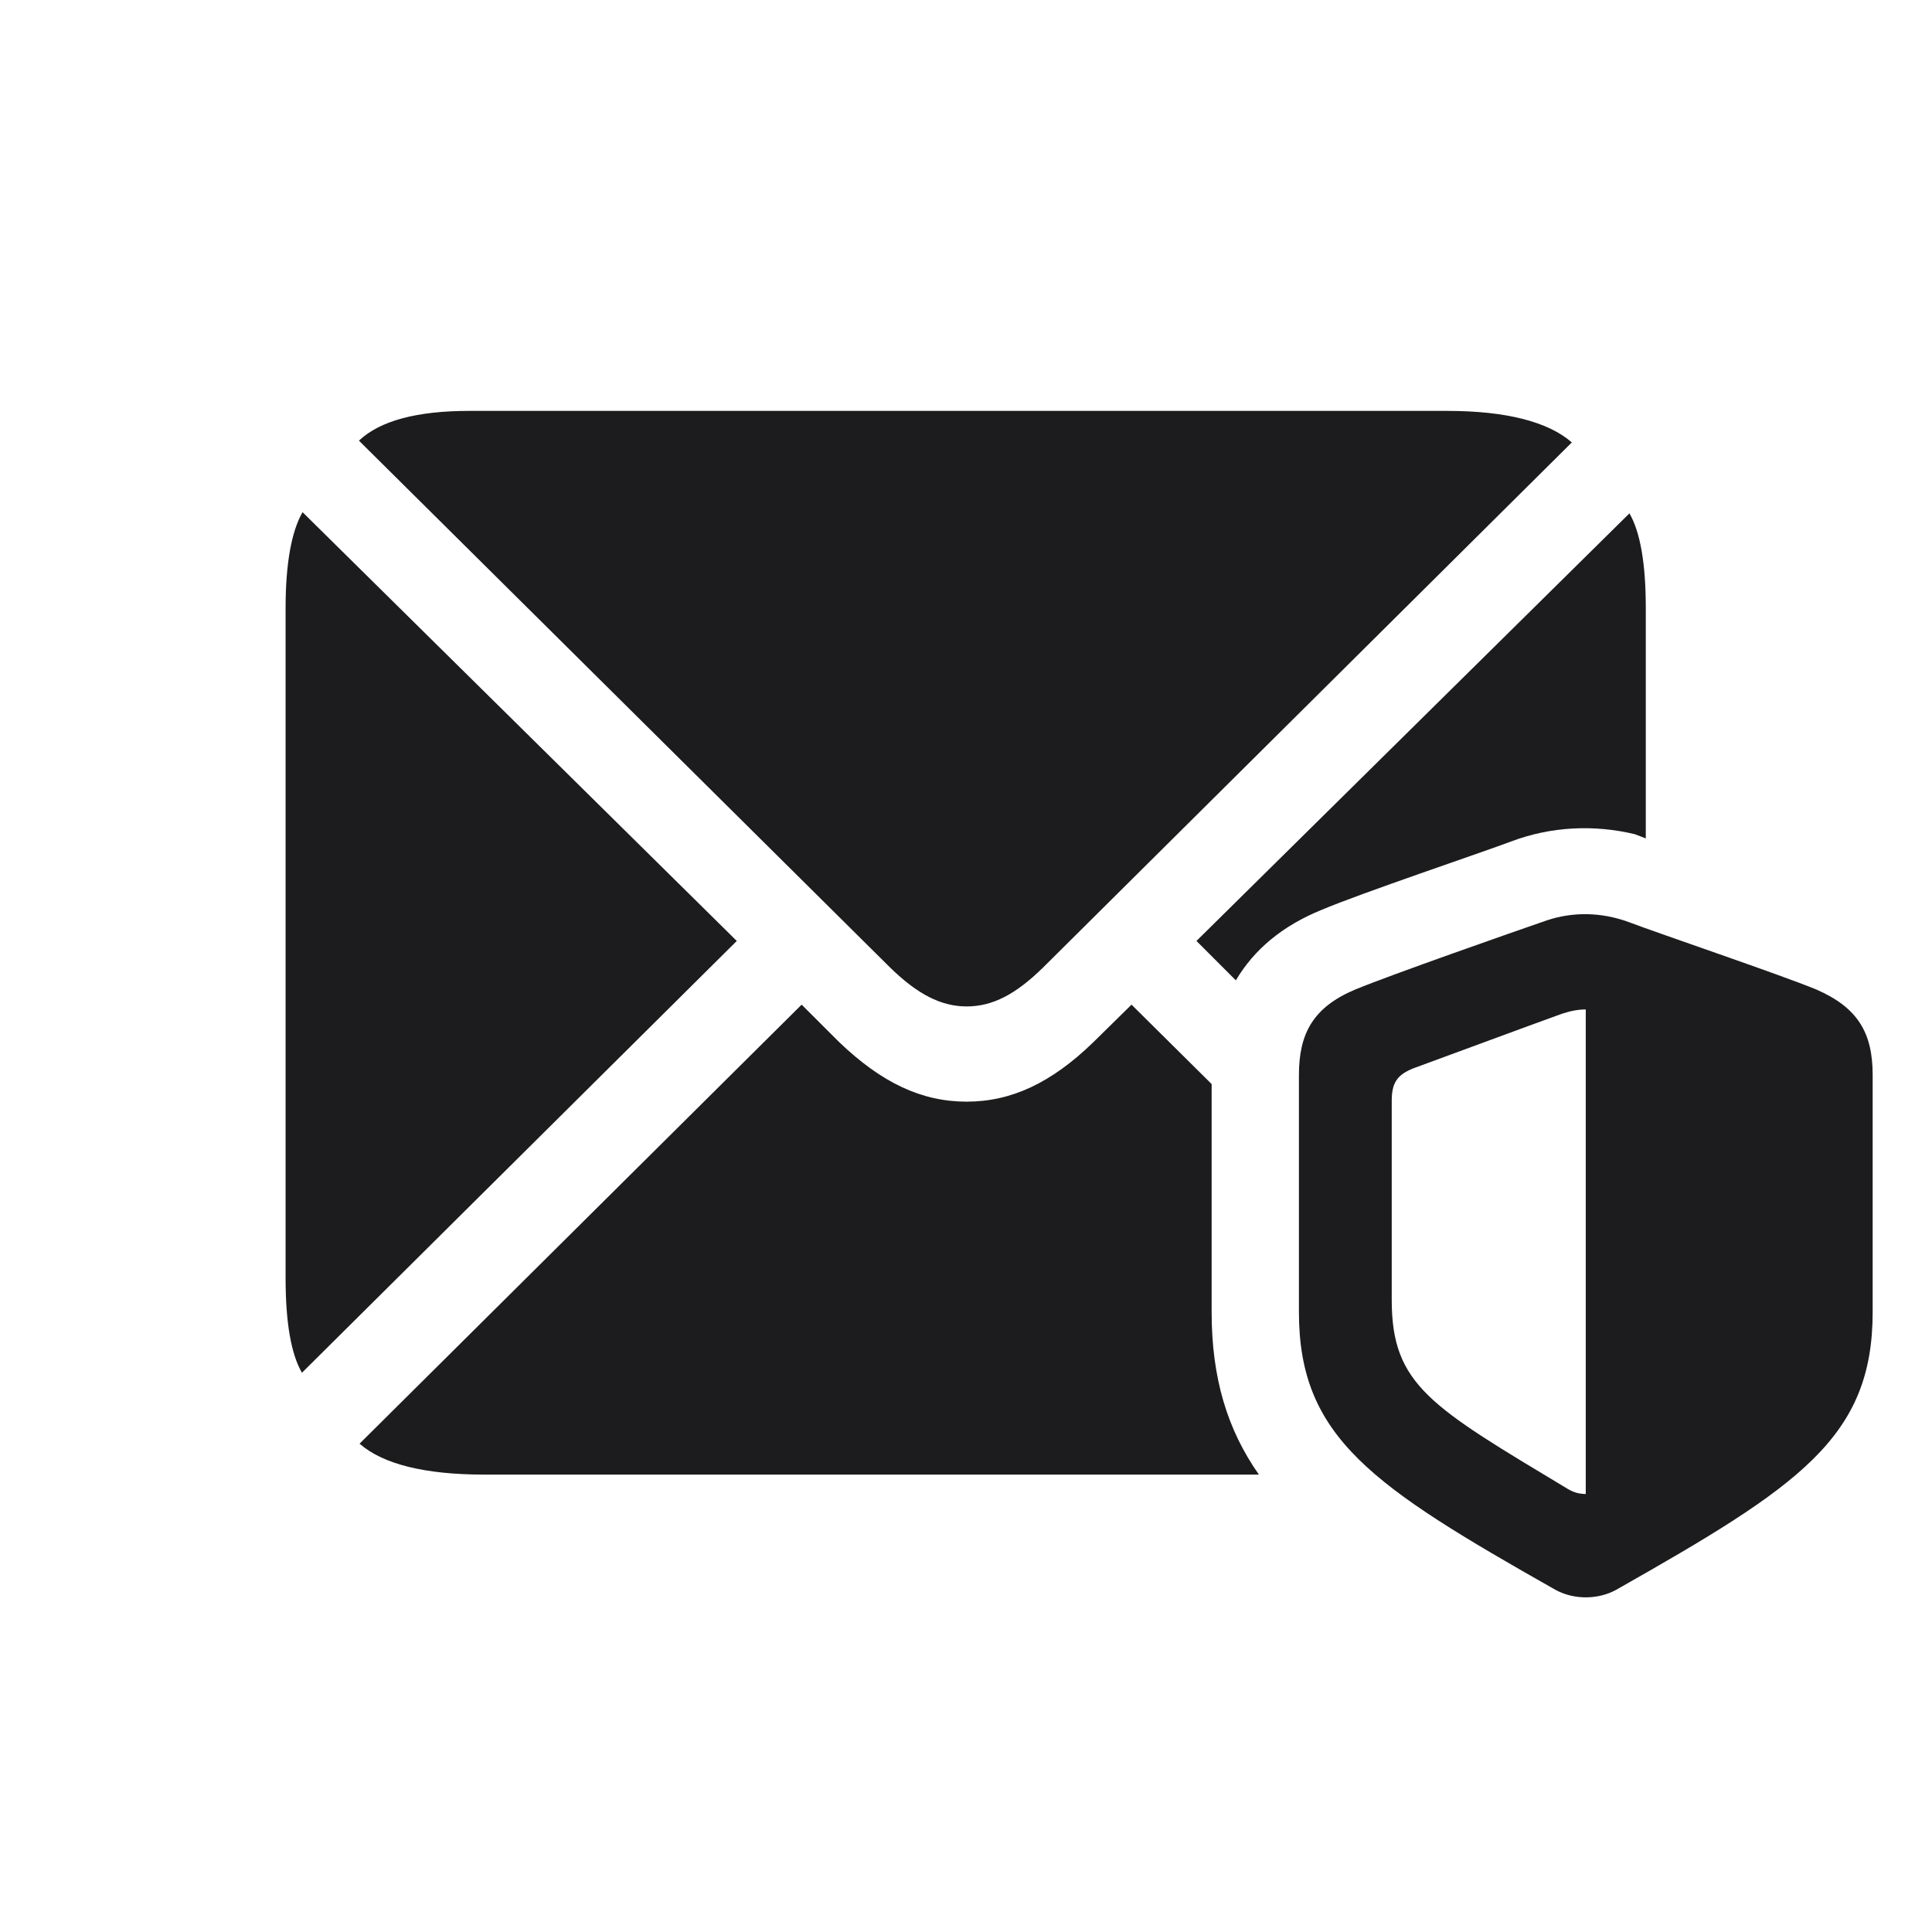 <svg width="28" height="28" viewBox="0 0 28 28" fill="none" xmlns="http://www.w3.org/2000/svg">
<path d="M14.009 14.586C14.387 14.586 14.721 14.41 15.116 14.023L22.78 6.412C22.438 6.113 21.831 5.955 20.97 5.955H6.802C6.046 5.955 5.51 6.096 5.202 6.386L12.901 14.023C13.297 14.41 13.64 14.586 14.009 14.586ZM4.376 19.895L10.678 13.637L4.385 7.423C4.227 7.695 4.139 8.161 4.139 8.812V18.523C4.139 19.165 4.218 19.622 4.376 19.895ZM19.15 13.188C19.73 12.942 21.48 12.354 21.901 12.195C22.481 11.976 23.105 11.949 23.694 12.09L23.852 12.151V8.812C23.852 8.17 23.773 7.713 23.615 7.44L17.34 13.637L17.911 14.208C18.175 13.76 18.588 13.417 19.15 13.188ZM18.825 19.016C18.825 20.835 19.889 21.538 22.543 23.041C22.833 23.199 23.185 23.173 23.422 23.041C26.076 21.538 27.14 20.835 27.14 19.016V15.579C27.14 14.973 26.929 14.604 26.322 14.34C25.786 14.12 24.046 13.531 23.606 13.364C23.202 13.215 22.789 13.215 22.42 13.338C21.91 13.514 20.179 14.12 19.643 14.34C19.036 14.595 18.825 14.973 18.825 15.579V19.016ZM17.56 15.711L16.399 14.56L15.846 15.104C15.239 15.693 14.659 15.966 14.009 15.966C13.358 15.966 12.778 15.693 12.163 15.104L11.618 14.56L5.211 20.923C5.554 21.222 6.16 21.371 7.021 21.371H18.245C17.788 20.721 17.56 19.974 17.56 19.016V15.711ZM20.17 18.84V15.957C20.17 15.702 20.24 15.579 20.486 15.482C21.11 15.254 22.077 14.894 22.64 14.691C22.771 14.648 22.877 14.63 22.982 14.63V21.652C22.903 21.652 22.815 21.635 22.727 21.582C20.741 20.387 20.17 20.079 20.17 18.84Z" fill="#1C1C1E"/>
</svg>
